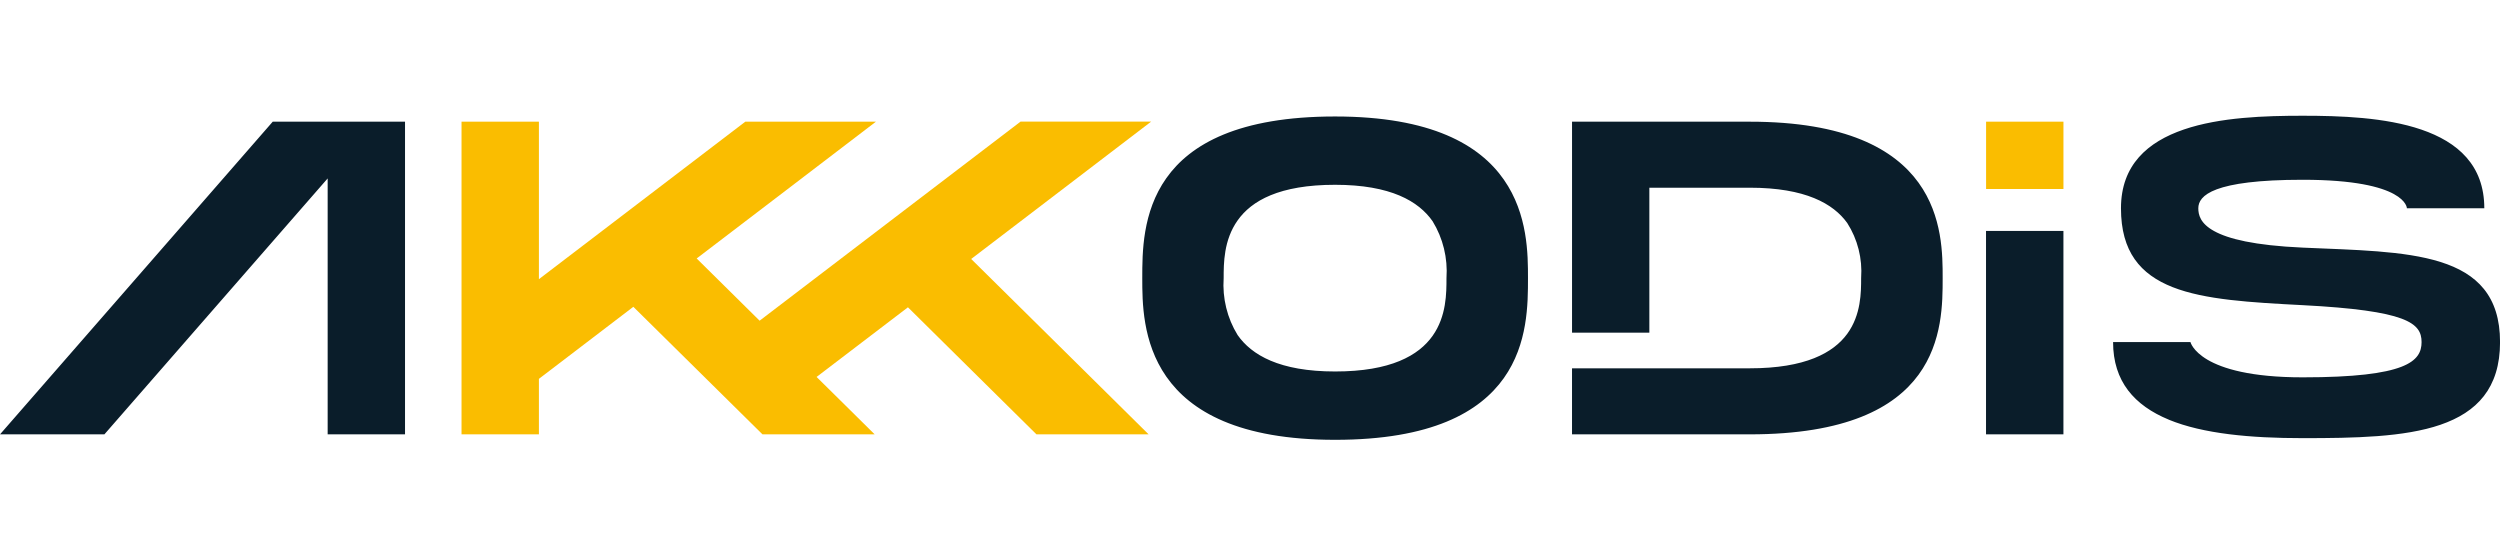 <svg width="108" height="24" viewBox="0 0 108 24" fill="none" xmlns="http://www.w3.org/2000/svg">
<g clip-path="url(#clip0_345_8268)">
<path d="M50.385 16.27C49.346 14.78 49.346 13.035 49.346 12.014C49.346 10.913 49.346 9.167 50.385 7.697C51.423 6.227 53.509 5.032 57.675 5.032C61.842 5.032 63.925 6.267 64.966 7.76C66.008 9.252 66.009 10.996 66.009 12.015C66.009 13.117 66.009 14.864 64.966 16.333C63.924 17.802 61.842 19 57.676 19C53.51 19 51.426 17.763 50.385 16.27ZM53.465 9.522C52.862 10.371 52.862 11.379 52.862 12.015C52.803 12.881 53.014 13.743 53.465 14.474C54.067 15.334 55.271 16.048 57.676 16.048C60.082 16.048 61.286 15.357 61.888 14.509C62.49 13.66 62.488 12.653 62.488 12.015C62.548 11.151 62.338 10.288 61.888 9.557C61.286 8.696 60.083 7.983 57.676 7.983C55.269 7.983 54.066 8.671 53.465 9.522H53.465ZM93.691 18.129C92.206 17.515 91.285 16.478 91.285 14.778H94.628C94.628 14.778 94.716 15.157 95.362 15.539C96.009 15.92 97.221 16.301 99.476 16.301C101.73 16.301 103.013 16.125 103.733 15.848C104.453 15.571 104.612 15.188 104.612 14.778C104.612 14.367 104.455 14.026 103.733 13.759C103.011 13.492 101.726 13.3 99.476 13.183C97.226 13.066 95.257 12.955 93.859 12.405C92.461 11.854 91.626 10.872 91.626 8.998C91.626 7.125 92.782 6.127 94.343 5.594C95.903 5.061 97.865 5 99.476 5C101.086 5 103.045 5.065 104.605 5.599C106.165 6.133 107.322 7.131 107.322 8.998H103.978C103.978 8.998 103.978 8.691 103.416 8.383C102.853 8.075 101.726 7.766 99.476 7.766C97.537 7.766 96.41 7.938 95.767 8.177C95.123 8.416 94.967 8.725 94.967 8.998C94.967 9.272 95.047 9.652 95.652 9.983C96.251 10.316 97.382 10.604 99.476 10.697C101.726 10.798 103.858 10.822 105.429 11.317C107.001 11.812 108.002 12.783 108.002 14.778C108.002 16.774 106.997 17.809 105.429 18.349C103.862 18.888 101.726 18.928 99.476 18.928C97.226 18.928 95.174 18.741 93.69 18.13L93.691 18.129ZM87.468 18.764H85.796V9.975H89.14V18.764H87.468ZM71.75 18.764H67.911V15.911H75.59C77.994 15.911 79.2 15.242 79.8 14.422C80.4 13.601 80.401 12.623 80.401 12.011C80.461 11.171 80.25 10.335 79.8 9.633C79.2 8.799 77.994 8.109 75.59 8.109H71.252V14.37H67.912V5.257H75.59C79.756 5.257 81.838 6.452 82.882 7.894C83.925 9.337 83.923 11.023 83.923 12.011C83.923 13.077 83.923 14.764 82.882 16.188C81.841 17.612 79.756 18.764 75.59 18.764H71.75ZM15.825 18.764H14.155V7.708L9.332 13.236L4.51 18.764H0.001L5.892 12.011L11.782 5.257H17.497V18.764H15.825Z" fill="#0A1D2A"/>
<path d="M47.198 18.764H44.775L41.999 16.02L39.223 13.275L37.249 14.78L35.276 16.284L36.531 17.523L37.785 18.764H32.939L30.15 16.009L27.36 13.254L25.32 14.811L23.281 16.366V18.764H19.938V5.256H23.281V12.06L27.739 8.658L32.199 5.255H37.842L33.97 8.211L30.096 11.166L31.455 12.509L32.815 13.854L38.451 9.554L44.087 5.254H49.729L45.842 8.222L41.955 11.188L45.788 14.975L49.62 18.764L47.198 18.764ZM87.47 8.165H85.799V5.257H89.141V8.165H87.47Z" fill="#FABD00"/>
</g>
<defs>
<clipPath id="clip0_345_8268">
<rect width="108" height="24" fill="white"/>
</clipPath>
</defs>
</svg>
